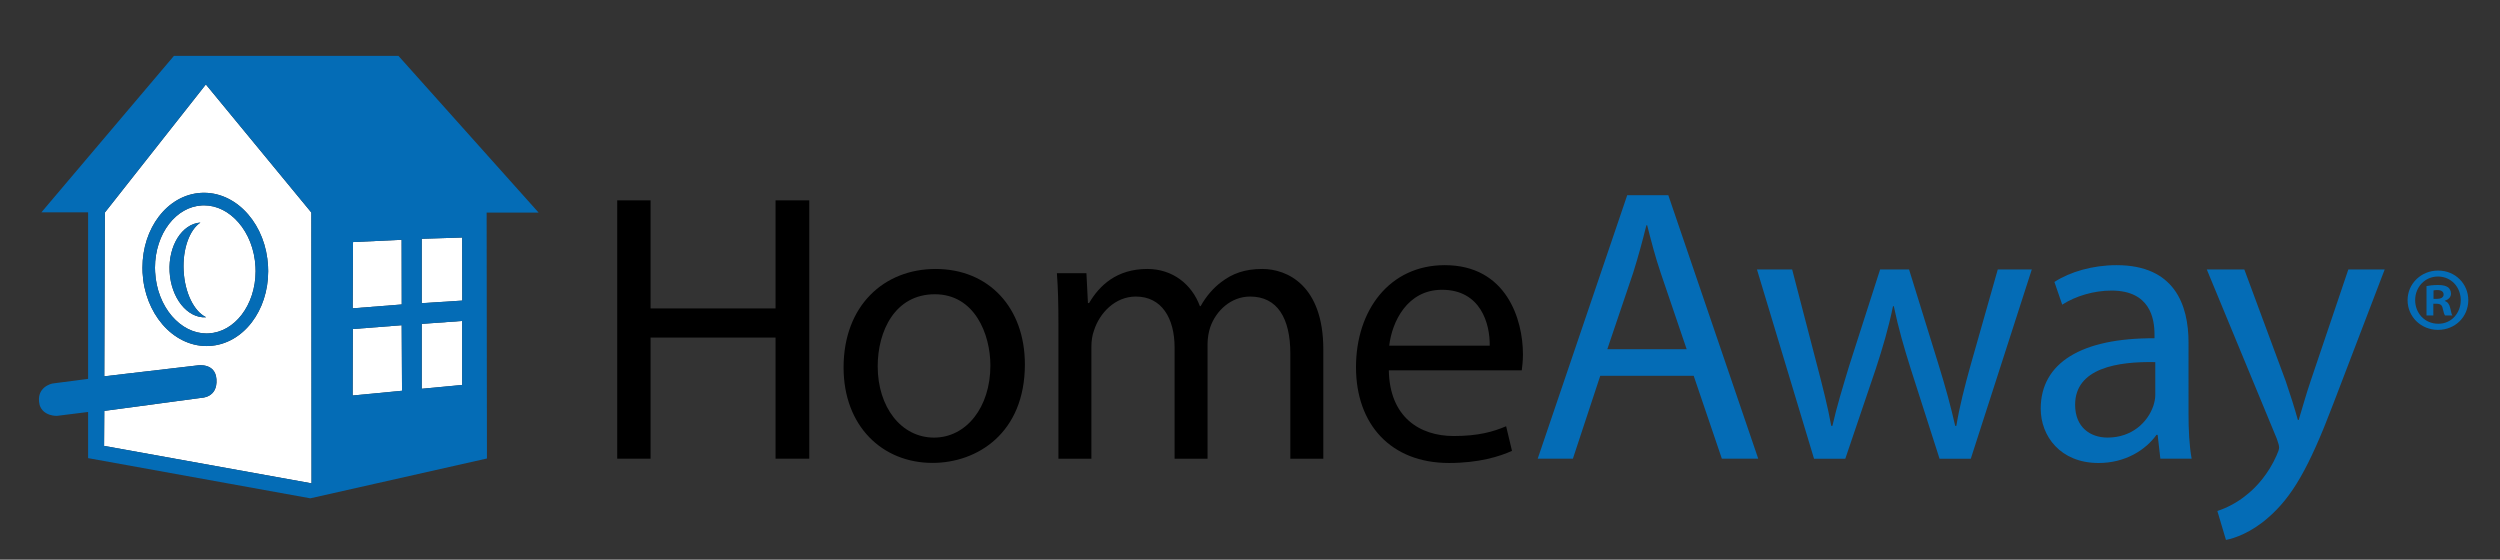 <?xml version="1.0" encoding="utf-8"?>
<!-- Generator: Adobe Illustrator 15.0.0, SVG Export Plug-In  -->
<!DOCTYPE svg PUBLIC "-//W3C//DTD SVG 1.1//EN" "http://www.w3.org/Graphics/SVG/1.1/DTD/svg11.dtd">
<svg version="1.1"
	 xmlns="http://www.w3.org/2000/svg" xmlns:xlink="http://www.w3.org/1999/xlink" xmlns:a="http://ns.adobe.com/AdobeSVGViewerExtensions/3.0/"
	 x="0px" y="0px" width="612px" height="137px" viewBox="-9.529 -13.684 612 137" enable-background="new -9.529 -13.684 612 137"
	 xml:space="preserve">
<rect x="-9.529" y="-13.684" width="612" height="137" fill="#333333" stroke="none"/>
<defs>
</defs>
<polygon points="149.731,35.361 149.731,61.82 180.327,61.82 180.327,35.361 188.58,35.361 188.58,98.604 180.327,98.604 
	180.327,68.951 149.731,68.951 149.731,98.604 141.568,98.604 141.568,35.361 "/>
<path d="M241.362,75.523c0,16.791-11.637,24.112-22.611,24.112c-12.292,0-21.773-9.009-21.773-23.363
	c0-15.201,9.949-24.113,22.521-24.113C232.544,52.16,241.362,61.63,241.362,75.523 M205.332,75.991c0,9.945,5.723,17.45,13.79,17.45
	c7.886,0,13.797-7.411,13.797-17.641c0-7.695-3.848-17.45-13.603-17.45C209.554,58.351,205.332,67.356,205.332,75.991"/>
<path d="M249.573,65.481c0-4.694-0.093-8.542-0.374-12.292h7.228l0.371,7.318h0.281c2.538-4.319,6.756-8.351,14.265-8.351
	c6.191,0,10.888,3.754,12.857,9.099h0.187c1.407-2.53,3.193-4.502,5.068-5.91c2.721-2.066,5.72-3.189,10.039-3.189
	c6.008,0,14.924,3.941,14.924,19.704v26.747h-8.073V72.893c0-8.726-3.189-13.98-9.852-13.98c-4.694,0-8.354,3.474-9.758,7.505
	c-0.374,1.127-0.659,2.631-0.659,4.132v28.058h-8.066V71.392c0-7.225-3.192-12.479-9.481-12.479c-5.162,0-8.912,4.129-10.229,8.257
	c-0.468,1.221-0.655,2.628-0.655,4.035v27.402h-8.07V65.481z"/>
<path d="M330.456,76.974c0.19,11.389,7.469,16.079,15.892,16.079c6.029,0,9.668-1.051,12.821-2.394l1.439,6.029
	c-2.97,1.343-8.041,2.966-15.413,2.966c-14.261,0-22.777-9.471-22.777-23.447c0-13.973,8.229-24.98,21.727-24.98
	c15.121,0,19.142,13.304,19.142,21.82c0,1.725-0.19,3.063-0.288,3.927H330.456z M355.151,70.941
	c0.098-5.359-2.199-13.688-11.676-13.688c-8.517,0-12.253,7.851-12.923,13.688H355.151z"/>
<path fill="#046CB6" d="M382.212,78.313l-6.698,20.29H366.9l21.917-64.51h10.053l22.015,64.51h-8.905l-6.893-20.29H382.212z
	 M403.366,71.806l-6.317-18.57c-1.433-4.211-2.394-8.042-3.351-11.774h-0.19c-0.954,3.83-2.009,7.753-3.251,11.677l-6.32,18.667
	H403.366z"/>
<path fill="#046CB6" d="M429.188,52.278l6.123,23.544c1.343,5.169,2.584,9.956,3.448,14.739h0.288
	c1.051-4.687,2.584-9.664,4.117-14.739l7.56-23.544h7.083l7.178,23.162c1.724,5.551,3.063,10.435,4.117,15.121h0.284
	c0.768-4.687,2.013-9.57,3.539-15.027l6.604-23.256h8.329l-14.934,46.328h-7.652l-7.088-22.111
	c-1.623-5.169-2.966-9.765-4.11-15.218h-0.194c-1.148,5.55-2.581,10.334-4.211,15.312l-7.466,22.018h-7.656l-13.973-46.328H429.188z
	"/>
<path fill="#046CB6" d="M526.219,87.502c0,4.018,0.19,7.944,0.767,11.102h-7.659l-0.666-5.839h-0.288
	c-2.585,3.64-7.566,6.894-14.171,6.894c-9.377,0-14.164-6.605-14.164-13.304c0-11.202,9.956-17.324,27.853-17.23v-0.958
	c0-3.826-1.051-10.719-10.524-10.719c-4.309,0-8.809,1.342-12.065,3.448l-1.911-5.558c3.829-2.487,9.38-4.111,15.218-4.111
	c14.164,0,17.612,9.668,17.612,18.948V87.502z M518.084,74.962c-9.189-0.19-19.624,1.439-19.624,10.435
	c0,5.457,3.639,8.038,7.947,8.038c6.029,0,9.855-3.826,11.198-7.754c0.284-0.86,0.479-1.817,0.479-2.674V74.962z"/>
<path fill="#046CB6" d="M539.882,52.278l10.147,27.374c1.051,3.063,2.199,6.702,2.966,9.477h0.194
	c0.856-2.774,1.814-6.316,2.966-9.668l9.189-27.183h8.901L561.608,85.3c-6.029,15.888-10.146,22.756-15.888,27.733
	c-4.118,3.636-8.232,5.071-10.334,5.453l-2.109-7.084c2.109-0.669,4.885-2.008,7.371-4.114c2.297-1.821,5.169-5.075,7.084-9.38
	c0.378-0.863,0.666-1.533,0.666-2.012s-0.188-1.145-0.572-2.199l-17.133-41.419H539.882z"/>
<path fill="#FFFFFF" d="M40.863,6.986L16.142,38.345l-0.137,40.091l22.835-2.671c0,0,4.33-0.709,4.618,3.384
	c0.32,4.589-3.754,4.561-3.754,4.561l-23.699,3.196l-0.05,8.566l50.781,9.164l-0.047-66.291L40.863,6.986z M52.079,65.243
	c-2.538,3.312-6.191,5.547-10.363,5.763c-0.223,0.015-0.446,0.019-0.669,0.019c-4.208,0-8.041-2.073-10.82-5.313
	c-2.786-3.25-4.593-7.691-4.856-12.641c-0.018-0.411-0.029-0.821-0.029-1.224c0-4.816,1.501-9.24,4.039-12.555
	c2.542-3.315,6.195-5.547,10.367-5.766c0.22-0.007,0.45-0.018,0.666-0.018c4.211,0,8.044,2.073,10.823,5.316
	c2.79,3.243,4.589,7.688,4.852,12.637c0.021,0.414,0.036,0.821,0.036,1.228C56.125,57.505,54.627,61.925,52.079,65.243"/>
<polygon fill="#FFFFFF" points="88.786,45.018 76.89,45.576 76.807,61.792 88.814,60.849 "/>
<polygon fill="#FFFFFF" points="76.843,66.863 76.796,83.133 88.887,81.974 88.8,65.931 "/>
<path fill="#FFFFFF" d="M48.897,40.832c-2.318-2.692-5.31-4.244-8.484-4.244c-0.169,0-0.338,0.003-0.508,0.014
	c-3.153,0.169-5.971,1.829-8.081,4.561c-2.091,2.729-3.409,6.504-3.409,10.683c0,0.349,0.014,0.702,0.032,1.062
	c0.223,4.305,1.803,8.105,4.114,10.795c2.318,2.688,5.313,4.243,8.484,4.243c0.169,0,0.342-0.007,0.511-0.018
	c3.153-0.169,5.971-1.832,8.077-4.557c2.095-2.729,3.409-6.508,3.409-10.684c0-0.353-0.011-0.702-0.029-1.062
	C52.795,47.325,51.215,43.517,48.897,40.832 M31.987,52.818c-0.332-6.357,3.042-11.706,7.548-12.022
	c-2.653,1.764-4.391,6.418-4.107,11.785c0.281,5.435,2.541,9.923,5.417,11.349l0.004,0.064
	C36.292,64.229,32.332,59.229,31.987,52.818"/>
<polygon fill="#FFFFFF" points="93.706,44.773 93.71,60.528 103.633,59.902 103.612,44.46 "/>
<polygon fill="#FFFFFF" points="93.706,81.487 103.608,80.548 103.608,64.887 93.706,65.604 "/>
<path fill="#046CB6" d="M88.016,0H33.045L0.603,38.294h11.436v40.771l-8.718,1.134c0,0-4.201,0.784-3.153,5.252
	c0.875,2.8,4.24,2.67,4.24,2.67l7.631-0.953v11.298l54.395,9.838l43.24-9.751l-0.076-60.19h12.724L88.016,0z M76.89,45.576
	l11.9-0.558l0.029,15.831l-12.008,0.943L76.89,45.576z M15.951,95.472l0.054-8.57L39.7,83.709c0,0,4.082,0.028,3.754-4.558
	c-0.281-4.096-4.615-3.383-4.615-3.383l-22.835,2.663l0.141-40.09L40.866,6.986l25.826,31.355l0.04,66.298L15.951,95.472z
	 M76.8,83.133l0.043-16.27l11.961-0.933l0.079,16.043L76.8,83.133z M103.608,80.548l-9.898,0.939v-15.88l9.898-0.721V80.548z
	 M93.713,60.524L93.71,44.773l9.902-0.31l0.021,15.435L93.713,60.524z"/>
<path fill="#046CB6" d="M51.236,38.824c-2.782-3.243-6.612-5.313-10.823-5.313c-0.22,0-0.443,0.003-0.666,0.015
	c-4.172,0.219-7.825,2.447-10.363,5.766c-2.542,3.319-4.042,7.739-4.042,12.555c0,0.403,0.011,0.813,0.029,1.224
	c0.263,4.949,2.07,9.391,4.856,12.641c2.779,3.24,6.612,5.316,10.823,5.316c0.22,0,0.443-0.007,0.666-0.021
	c4.172-0.216,7.825-2.451,10.363-5.763c2.548-3.318,4.046-7.735,4.046-12.555c0-0.403-0.011-0.813-0.036-1.228
	C55.826,46.508,54.026,42.066,51.236,38.824 M49.635,63.372c-2.102,2.731-4.924,4.388-8.077,4.557
	c-0.169,0.011-0.338,0.018-0.508,0.018c-3.174,0-6.169-1.555-8.491-4.243c-2.311-2.689-3.888-6.49-4.107-10.795
	c-0.022-0.36-0.036-0.713-0.036-1.062c0-4.179,1.317-7.955,3.412-10.683c2.102-2.732,4.928-4.391,8.077-4.561
	c0.169-0.007,0.338-0.014,0.508-0.014c3.174,0,6.169,1.551,8.487,4.244c2.318,2.685,3.895,6.493,4.11,10.795
	c0.025,0.36,0.036,0.709,0.036,1.062C53.047,56.864,51.729,60.644,49.635,63.372"/>
<path fill="#046CB6" d="M35.424,52.584c-0.277-5.37,1.458-10.024,4.111-11.788c-4.506,0.317-7.879,5.666-7.548,12.022
	c0.342,6.407,4.308,11.41,8.862,11.176l-0.004-0.064C37.973,62.504,35.708,58.016,35.424,52.584"/>
<path fill="#046CB6" d="M587.341,52.552c4.15,0,7.368,3.222,7.368,7.235c0,4.107-3.218,7.282-7.407,7.282
	c-4.147,0-7.455-3.175-7.455-7.282c0-4.013,3.308-7.235,7.455-7.235H587.341z M587.255,54.01c-3.175,0-5.555,2.606-5.555,5.777
	c0,3.221,2.38,5.781,5.641,5.781c3.179,0.043,5.519-2.56,5.519-5.781c0-3.171-2.34-5.777-5.558-5.777H587.255z M586.153,63.541
	h-1.674v-7.192c0.658-0.133,1.584-0.266,2.775-0.266c1.371,0,1.986,0.223,2.512,0.576c0.403,0.31,0.709,0.882,0.709,1.541
	c0,0.842-0.618,1.461-1.501,1.724v0.086c0.706,0.223,1.105,0.796,1.329,1.764c0.216,1.105,0.349,1.544,0.525,1.768h-1.811
	c-0.22-0.267-0.353-0.882-0.572-1.721c-0.13-0.795-0.572-1.148-1.498-1.148h-0.795V63.541z M586.196,59.484h0.796
	c0.925,0,1.674-0.313,1.674-1.058c0-0.666-0.482-1.109-1.545-1.109c-0.438,0-0.748,0.047-0.925,0.09V59.484z"/>
</svg>
